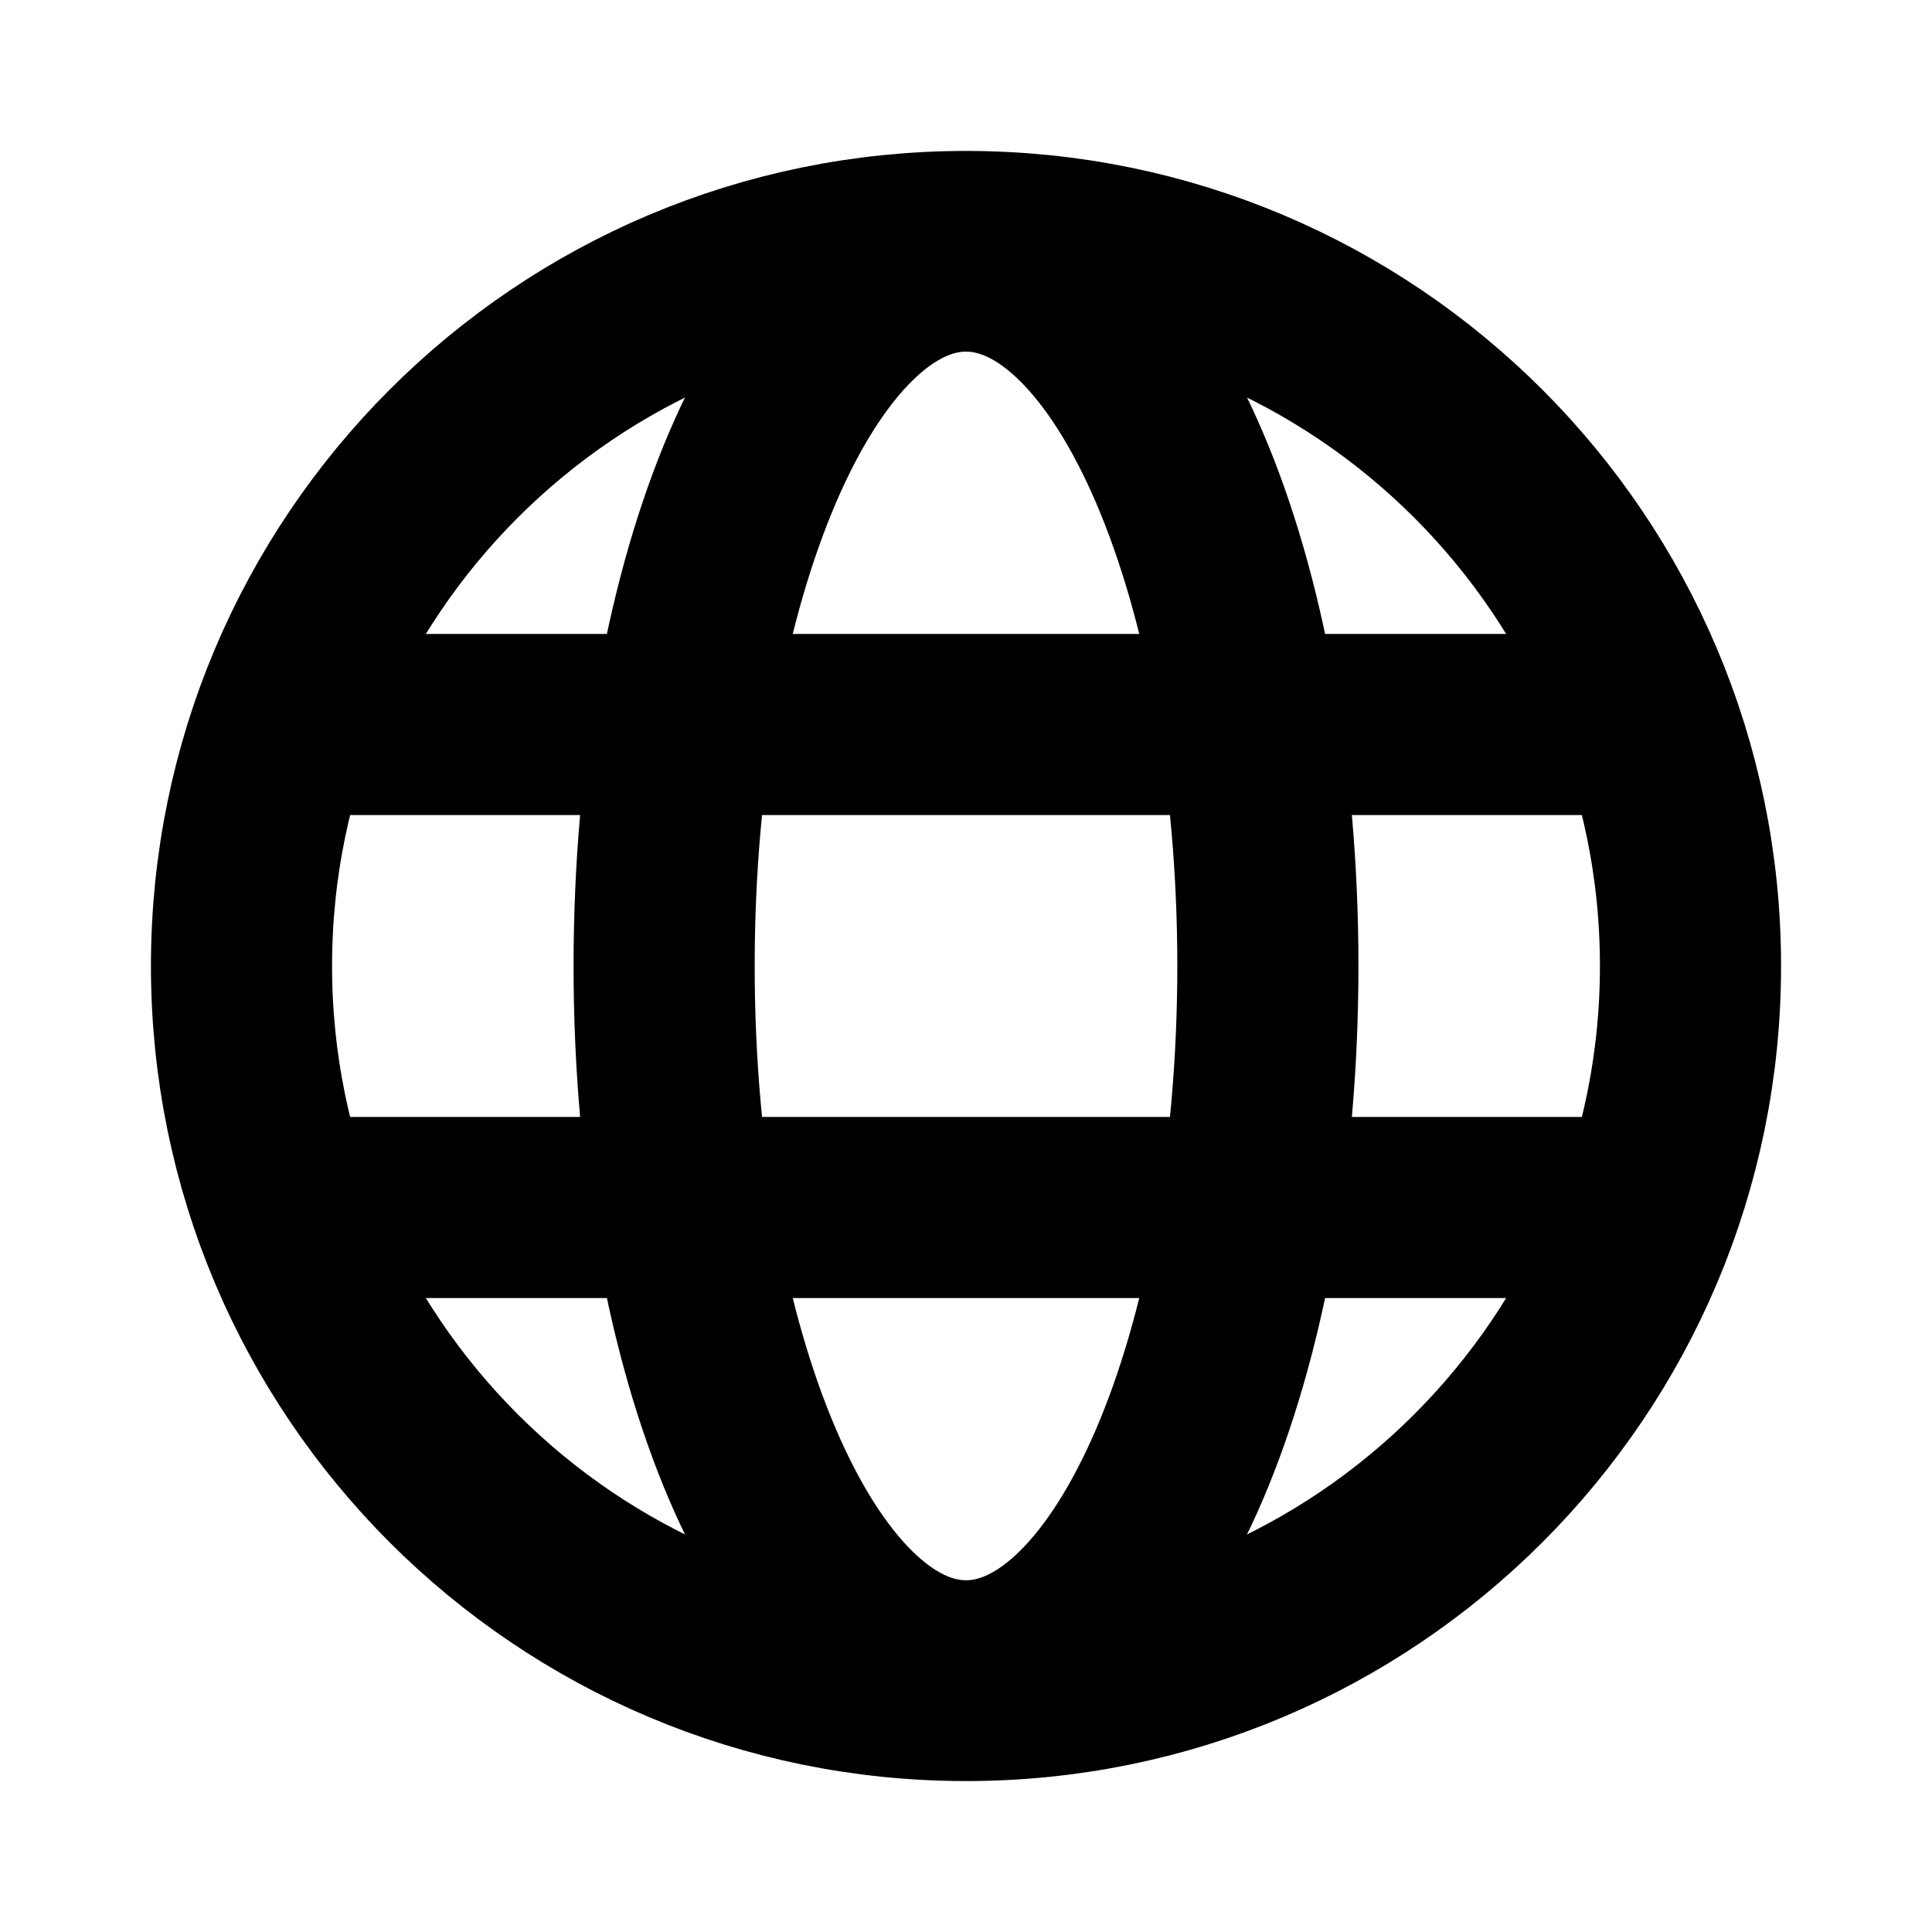 <svg width="16" height="16" viewBox="0 0 16 16" fill="none" xmlns="http://www.w3.org/2000/svg">
<path d="M8 14C11.314 14 14 11.314 14 8C14 4.686 11.314 2 8 2C4.686 2 2 4.686 2 8C2 11.314 4.686 14 8 14Z" stroke="black" stroke-width="1.5" stroke-linecap="round" stroke-linejoin="round"/>
<path d="M2.344 6H13.656" stroke="black" stroke-width="1.5" stroke-linecap="round" stroke-linejoin="round"/>
<path d="M2.344 10H13.656" stroke="black" stroke-width="1.5" stroke-linecap="round" stroke-linejoin="round"/>
<path d="M8 13.837C9.381 13.837 10.5 11.224 10.5 8C10.5 4.776 9.381 2.162 8 2.162C6.619 2.162 5.5 4.776 5.5 8C5.5 11.224 6.619 13.837 8 13.837Z" stroke="black" stroke-width="1.5" stroke-linecap="round" stroke-linejoin="round"/>
</svg>
